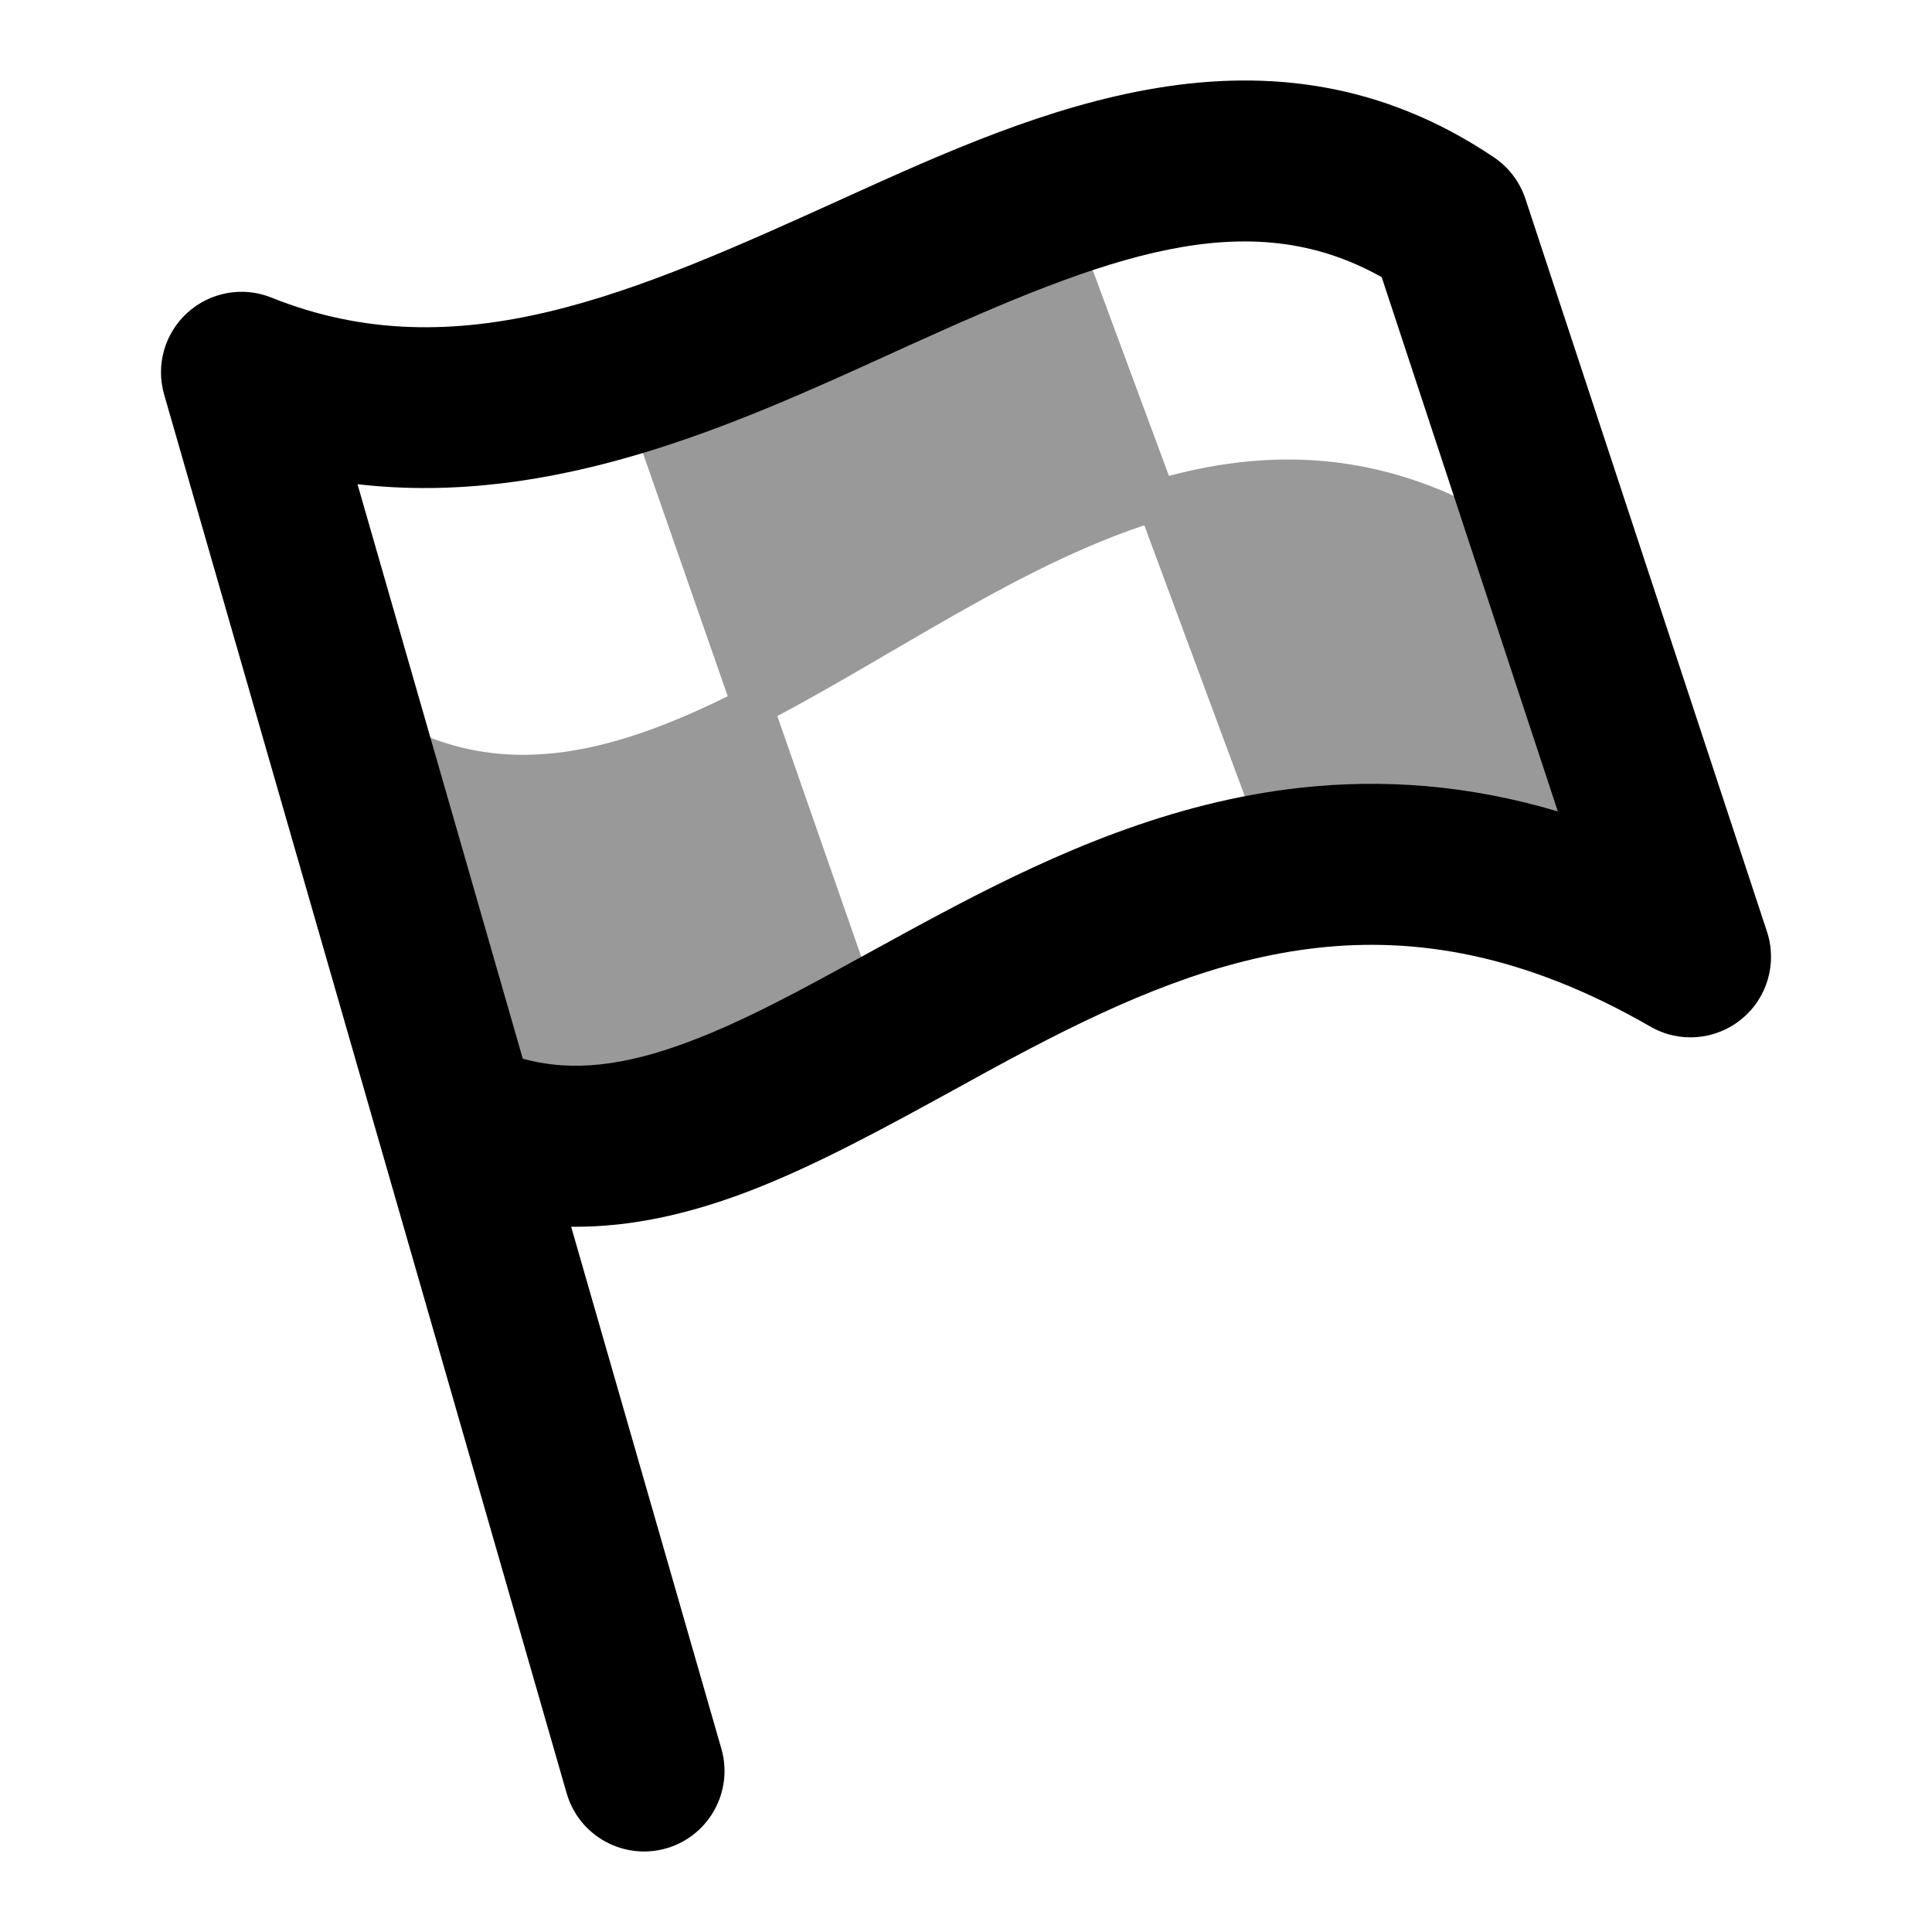 <svg width="24" height="24" viewBox="0 0 24 24" xmlns="http://www.w3.org/2000/svg">
<path opacity="0.4" d="M13.246 2.762L13.144 2.445C12.347 2.717 11.539 3.084 10.717 3.456C9.835 3.856 8.937 4.263 8.021 4.568L8.05 4.662C8.008 4.653 7.962 4.655 7.918 4.671C7.787 4.716 7.718 4.859 7.764 4.989L9.04 8.649C8.628 8.852 8.22 9.027 7.816 9.154C6.727 9.497 5.685 9.492 4.639 8.794C4.524 8.718 4.369 8.749 4.292 8.864C4.23 8.956 4.238 9.074 4.304 9.157L5.672 13.912C7.298 14.672 8.878 14.004 10.589 13.088C10.636 13.216 10.777 13.283 10.906 13.238C11.036 13.193 11.105 13.05 11.06 12.92L9.656 8.895C10.125 8.646 10.595 8.372 11.063 8.098C11.209 8.013 11.355 7.928 11.5 7.844C12.402 7.321 13.302 6.83 14.215 6.525L15.766 10.708C15.814 10.837 15.957 10.903 16.087 10.855C16.125 10.841 16.157 10.819 16.183 10.792C17.631 10.616 19.218 10.859 21 11.889L19.356 6.901C19.201 6.796 19.041 6.701 18.88 6.615C17.542 5.734 16.248 5.572 15.001 5.803C14.841 5.833 14.68 5.869 14.521 5.912L13.411 2.915C13.382 2.838 13.32 2.783 13.246 2.762Z" fill="currentColor"/>
<path fill-rule="evenodd" clip-rule="evenodd" d="M10.518 2.446C12.878 1.377 15.762 0.07 18.559 1.955C18.743 2.079 18.88 2.261 18.95 2.472L21.95 11.573C22.08 11.967 21.953 12.401 21.631 12.662C21.309 12.924 20.859 12.96 20.5 12.752C18.927 11.844 17.578 11.641 16.371 11.774C15.133 11.911 13.976 12.409 12.798 13.025C12.492 13.185 12.175 13.359 11.853 13.537C11.001 14.004 10.108 14.495 9.26 14.814C8.574 15.072 7.848 15.248 7.095 15.239L8.961 21.723C9.114 22.254 8.807 22.808 8.277 22.961C7.746 23.113 7.192 22.807 7.039 22.276L4.712 14.19C4.711 14.187 4.71 14.184 4.709 14.18L2.039 4.901C1.933 4.534 2.046 4.139 2.33 3.883C2.613 3.627 3.018 3.554 3.372 3.697C5.69 4.626 7.88 3.641 10.457 2.474C10.477 2.465 10.498 2.455 10.518 2.446ZM6.494 13.151C7.118 13.324 7.773 13.236 8.557 12.941C9.263 12.676 9.957 12.294 10.752 11.858C11.102 11.665 11.472 11.462 11.87 11.253C13.108 10.605 14.534 9.965 16.151 9.786C17.167 9.674 18.232 9.746 19.352 10.08L17.164 3.443C15.493 2.504 13.74 3.182 11.283 4.295C11.197 4.335 11.11 4.374 11.022 4.414C9.136 5.271 6.879 6.297 4.441 6.015L6.494 13.151Z" fill="currentColor"/>
</svg>
